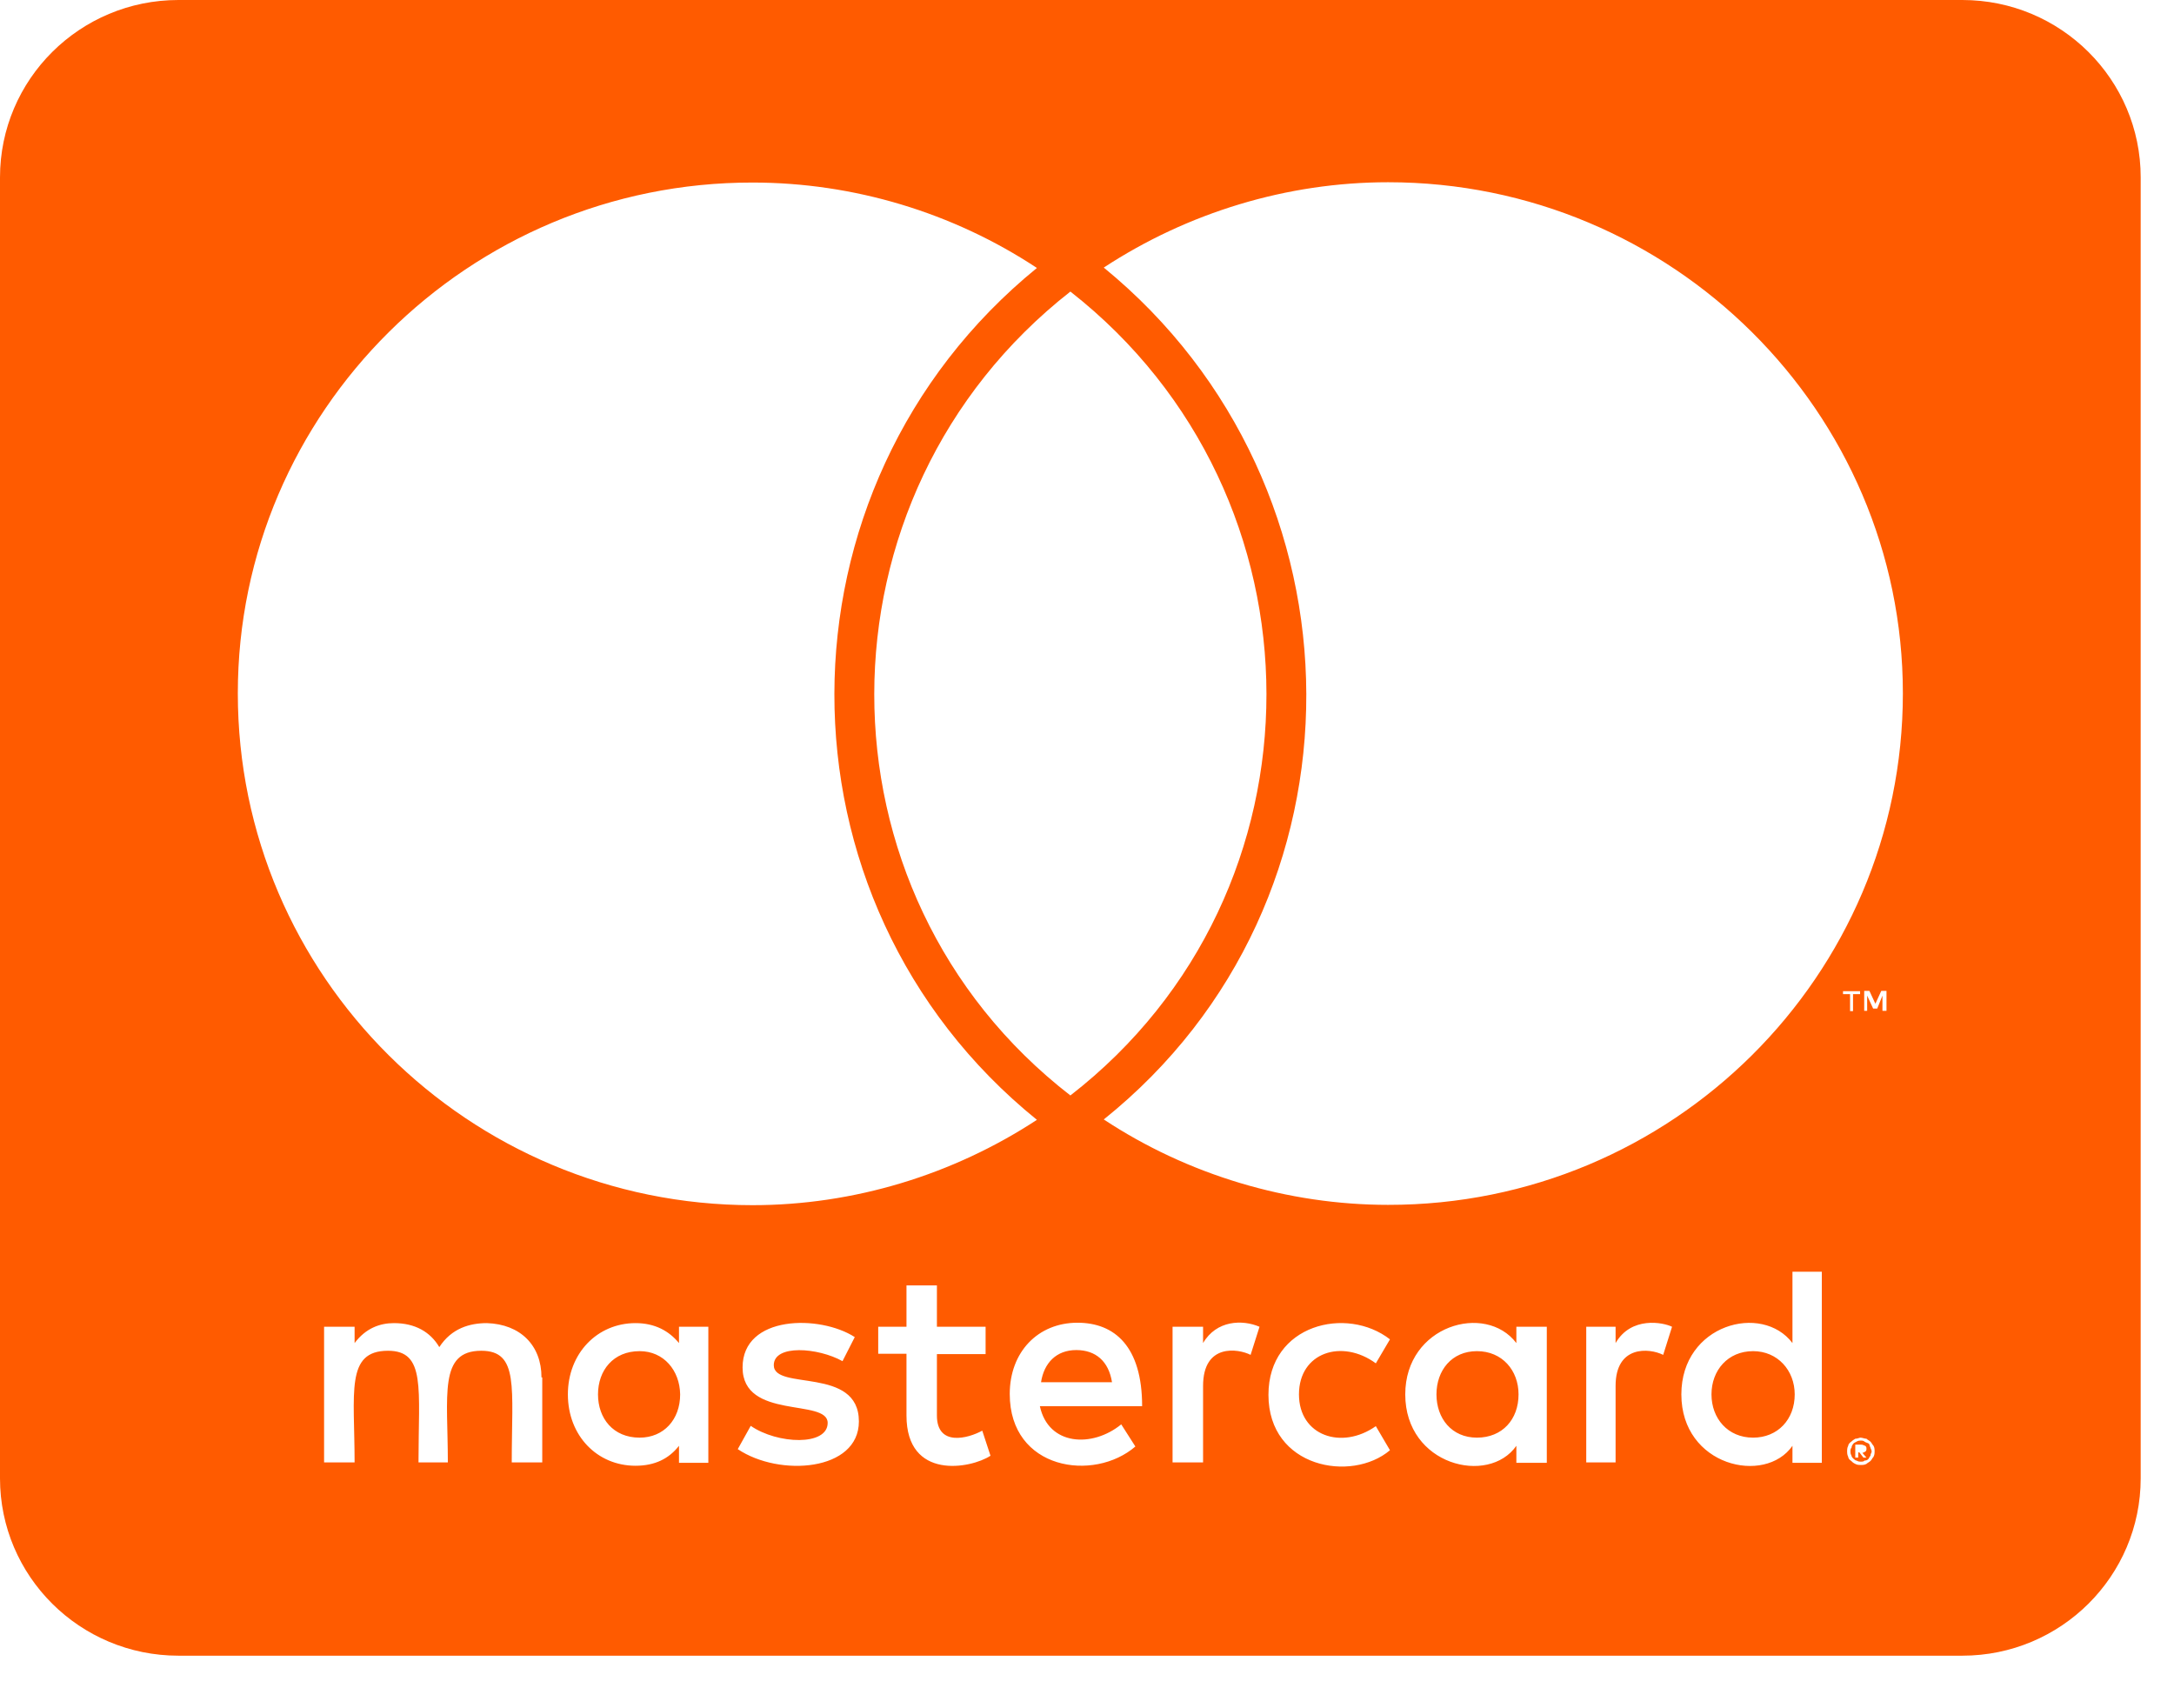 <svg width="28" height="22" viewBox="0 0 28 22" fill="none" xmlns="http://www.w3.org/2000/svg">
<path d="M23.115 17.958C23.115 18.282 22.895 18.515 22.579 18.515C22.253 18.515 22.043 18.267 22.043 17.958C22.043 17.649 22.253 17.401 22.579 17.401C22.895 17.401 23.115 17.649 23.115 17.958ZM8.238 17.401C7.898 17.401 7.702 17.649 7.702 17.958C7.702 18.267 7.898 18.515 8.238 18.515C8.549 18.515 8.76 18.282 8.76 17.958C8.755 17.649 8.549 17.401 8.238 17.401ZM13.862 17.387C13.604 17.387 13.446 17.554 13.408 17.801H14.322C14.279 17.53 14.111 17.387 13.862 17.387ZM19.022 17.401C18.697 17.401 18.501 17.649 18.501 17.958C18.501 18.267 18.697 18.515 19.022 18.515C19.348 18.515 19.558 18.282 19.558 17.958C19.558 17.649 19.348 17.401 19.022 17.401ZM24.091 18.644C24.091 18.658 24.106 18.667 24.106 18.696C24.106 18.71 24.091 18.72 24.091 18.748C24.077 18.762 24.077 18.772 24.067 18.786C24.053 18.801 24.044 18.81 24.015 18.81C24 18.824 23.991 18.824 23.962 18.824C23.948 18.824 23.938 18.824 23.91 18.81C23.895 18.81 23.886 18.796 23.871 18.786C23.857 18.772 23.847 18.762 23.847 18.748C23.833 18.724 23.833 18.71 23.833 18.696C23.833 18.672 23.833 18.658 23.847 18.644C23.847 18.62 23.862 18.605 23.871 18.591C23.886 18.577 23.895 18.577 23.91 18.567C23.933 18.553 23.948 18.553 23.962 18.553C23.986 18.553 24 18.553 24.015 18.567C24.039 18.582 24.053 18.582 24.067 18.591C24.082 18.601 24.077 18.62 24.091 18.644ZM23.986 18.71C24.01 18.71 24.01 18.696 24.024 18.696C24.039 18.682 24.039 18.672 24.039 18.658C24.039 18.644 24.039 18.634 24.024 18.62C24.01 18.62 24 18.605 23.972 18.605H23.895V18.772H23.933V18.705H23.948L24 18.772H24.039L23.986 18.71V18.71ZM27.571 2.285V19.039C27.571 20.3 26.542 21.323 25.274 21.323H2.298C1.029 21.323 0 20.3 0 19.039V2.285C0 1.023 1.029 0 2.298 0H25.274C26.542 0 27.571 1.023 27.571 2.285ZM3.063 8.929C3.063 12.57 6.036 15.521 9.693 15.521C10.995 15.521 12.273 15.131 13.355 14.422C9.865 11.599 9.889 6.273 13.355 3.451C12.273 2.737 10.995 2.351 9.693 2.351C6.036 2.347 3.063 5.302 3.063 8.929ZM13.786 14.108C17.16 11.49 17.146 6.387 13.786 3.755C10.425 6.387 10.411 11.495 13.786 14.108ZM6.974 17.739C6.974 17.325 6.701 17.054 6.271 17.04C6.05 17.04 5.816 17.106 5.658 17.349C5.543 17.154 5.347 17.04 5.074 17.04C4.892 17.04 4.71 17.106 4.567 17.297V17.087H4.174V18.834H4.567C4.567 17.934 4.447 17.396 4.997 17.396C5.486 17.396 5.39 17.882 5.39 18.834H5.768C5.768 17.963 5.648 17.396 6.199 17.396C6.687 17.396 6.591 17.872 6.591 18.834H6.984V17.739H6.974ZM9.123 17.087H8.745V17.297C8.616 17.14 8.434 17.04 8.185 17.04C7.692 17.04 7.314 17.43 7.314 17.958C7.314 18.491 7.692 18.877 8.185 18.877C8.434 18.877 8.616 18.786 8.745 18.62V18.839H9.123V17.087ZM11.062 18.306C11.062 17.592 9.966 17.915 9.966 17.582C9.966 17.311 10.536 17.354 10.851 17.53L11.009 17.22C10.559 16.93 9.564 16.935 9.564 17.611C9.564 18.291 10.66 18.006 10.66 18.325C10.66 18.625 10.014 18.601 9.669 18.363L9.502 18.663C10.038 19.024 11.062 18.948 11.062 18.306V18.306ZM12.757 18.748L12.651 18.425C12.469 18.525 12.067 18.634 12.067 18.23V17.439H12.694V17.087H12.067V16.554H11.675V17.087H11.311V17.435H11.675V18.23C11.675 19.067 12.503 18.915 12.757 18.748V18.748ZM13.393 18.11H14.71C14.71 17.339 14.355 17.035 13.877 17.035C13.369 17.035 13.005 17.411 13.005 17.953C13.005 18.929 14.087 19.091 14.623 18.629L14.441 18.344C14.068 18.648 13.503 18.62 13.393 18.11V18.11ZM16.222 17.087C16.002 16.992 15.667 17.002 15.495 17.297V17.087H15.102V18.834H15.495V17.849C15.495 17.297 15.949 17.368 16.107 17.449L16.222 17.087V17.087ZM16.73 17.958C16.73 17.416 17.285 17.239 17.72 17.558L17.902 17.249C17.347 16.816 16.337 17.054 16.337 17.963C16.337 18.905 17.409 19.096 17.902 18.677L17.72 18.367C17.28 18.677 16.73 18.491 16.73 17.958ZM19.922 17.087H19.53V17.297C19.133 16.773 18.099 17.068 18.099 17.958C18.099 18.872 19.171 19.134 19.53 18.62V18.839H19.922V17.087V17.087ZM21.535 17.087C21.421 17.03 21.009 16.949 20.808 17.297V17.087H20.43V18.834H20.808V17.849C20.808 17.325 21.239 17.358 21.421 17.449L21.535 17.087V17.087ZM23.464 16.378H23.086V17.297C22.694 16.778 21.655 17.054 21.655 17.958C21.655 18.881 22.732 19.129 23.086 18.62V18.839H23.464V16.378ZM23.828 12.803V13.022H23.866V12.803H23.957V12.765H23.737V12.803H23.828V12.803ZM24.144 18.696C24.144 18.672 24.144 18.644 24.13 18.62C24.115 18.605 24.106 18.582 24.091 18.567C24.077 18.553 24.053 18.544 24.039 18.529C24.015 18.529 23.986 18.515 23.962 18.515C23.948 18.515 23.924 18.529 23.895 18.529C23.871 18.544 23.857 18.553 23.843 18.567C23.819 18.582 23.804 18.605 23.804 18.62C23.79 18.644 23.79 18.672 23.79 18.696C23.79 18.71 23.79 18.734 23.804 18.762C23.804 18.777 23.819 18.801 23.843 18.815C23.857 18.829 23.866 18.839 23.895 18.853C23.919 18.867 23.948 18.867 23.962 18.867C23.986 18.867 24.015 18.867 24.039 18.853C24.053 18.839 24.077 18.829 24.091 18.815C24.106 18.801 24.115 18.777 24.13 18.762C24.144 18.734 24.144 18.71 24.144 18.696ZM24.297 12.761H24.23L24.154 12.927L24.077 12.761H24.01V13.018H24.048V12.822L24.125 12.989H24.178L24.245 12.822V13.018H24.297V12.761V12.761ZM24.508 8.929C24.508 5.302 21.535 2.347 17.878 2.347C16.576 2.347 15.298 2.737 14.216 3.446C17.668 6.268 17.72 11.609 14.216 14.417C15.298 15.131 16.586 15.517 17.878 15.517C21.535 15.521 24.508 12.57 24.508 8.929V8.929Z" fill="#FF5B00"/>
</svg>
